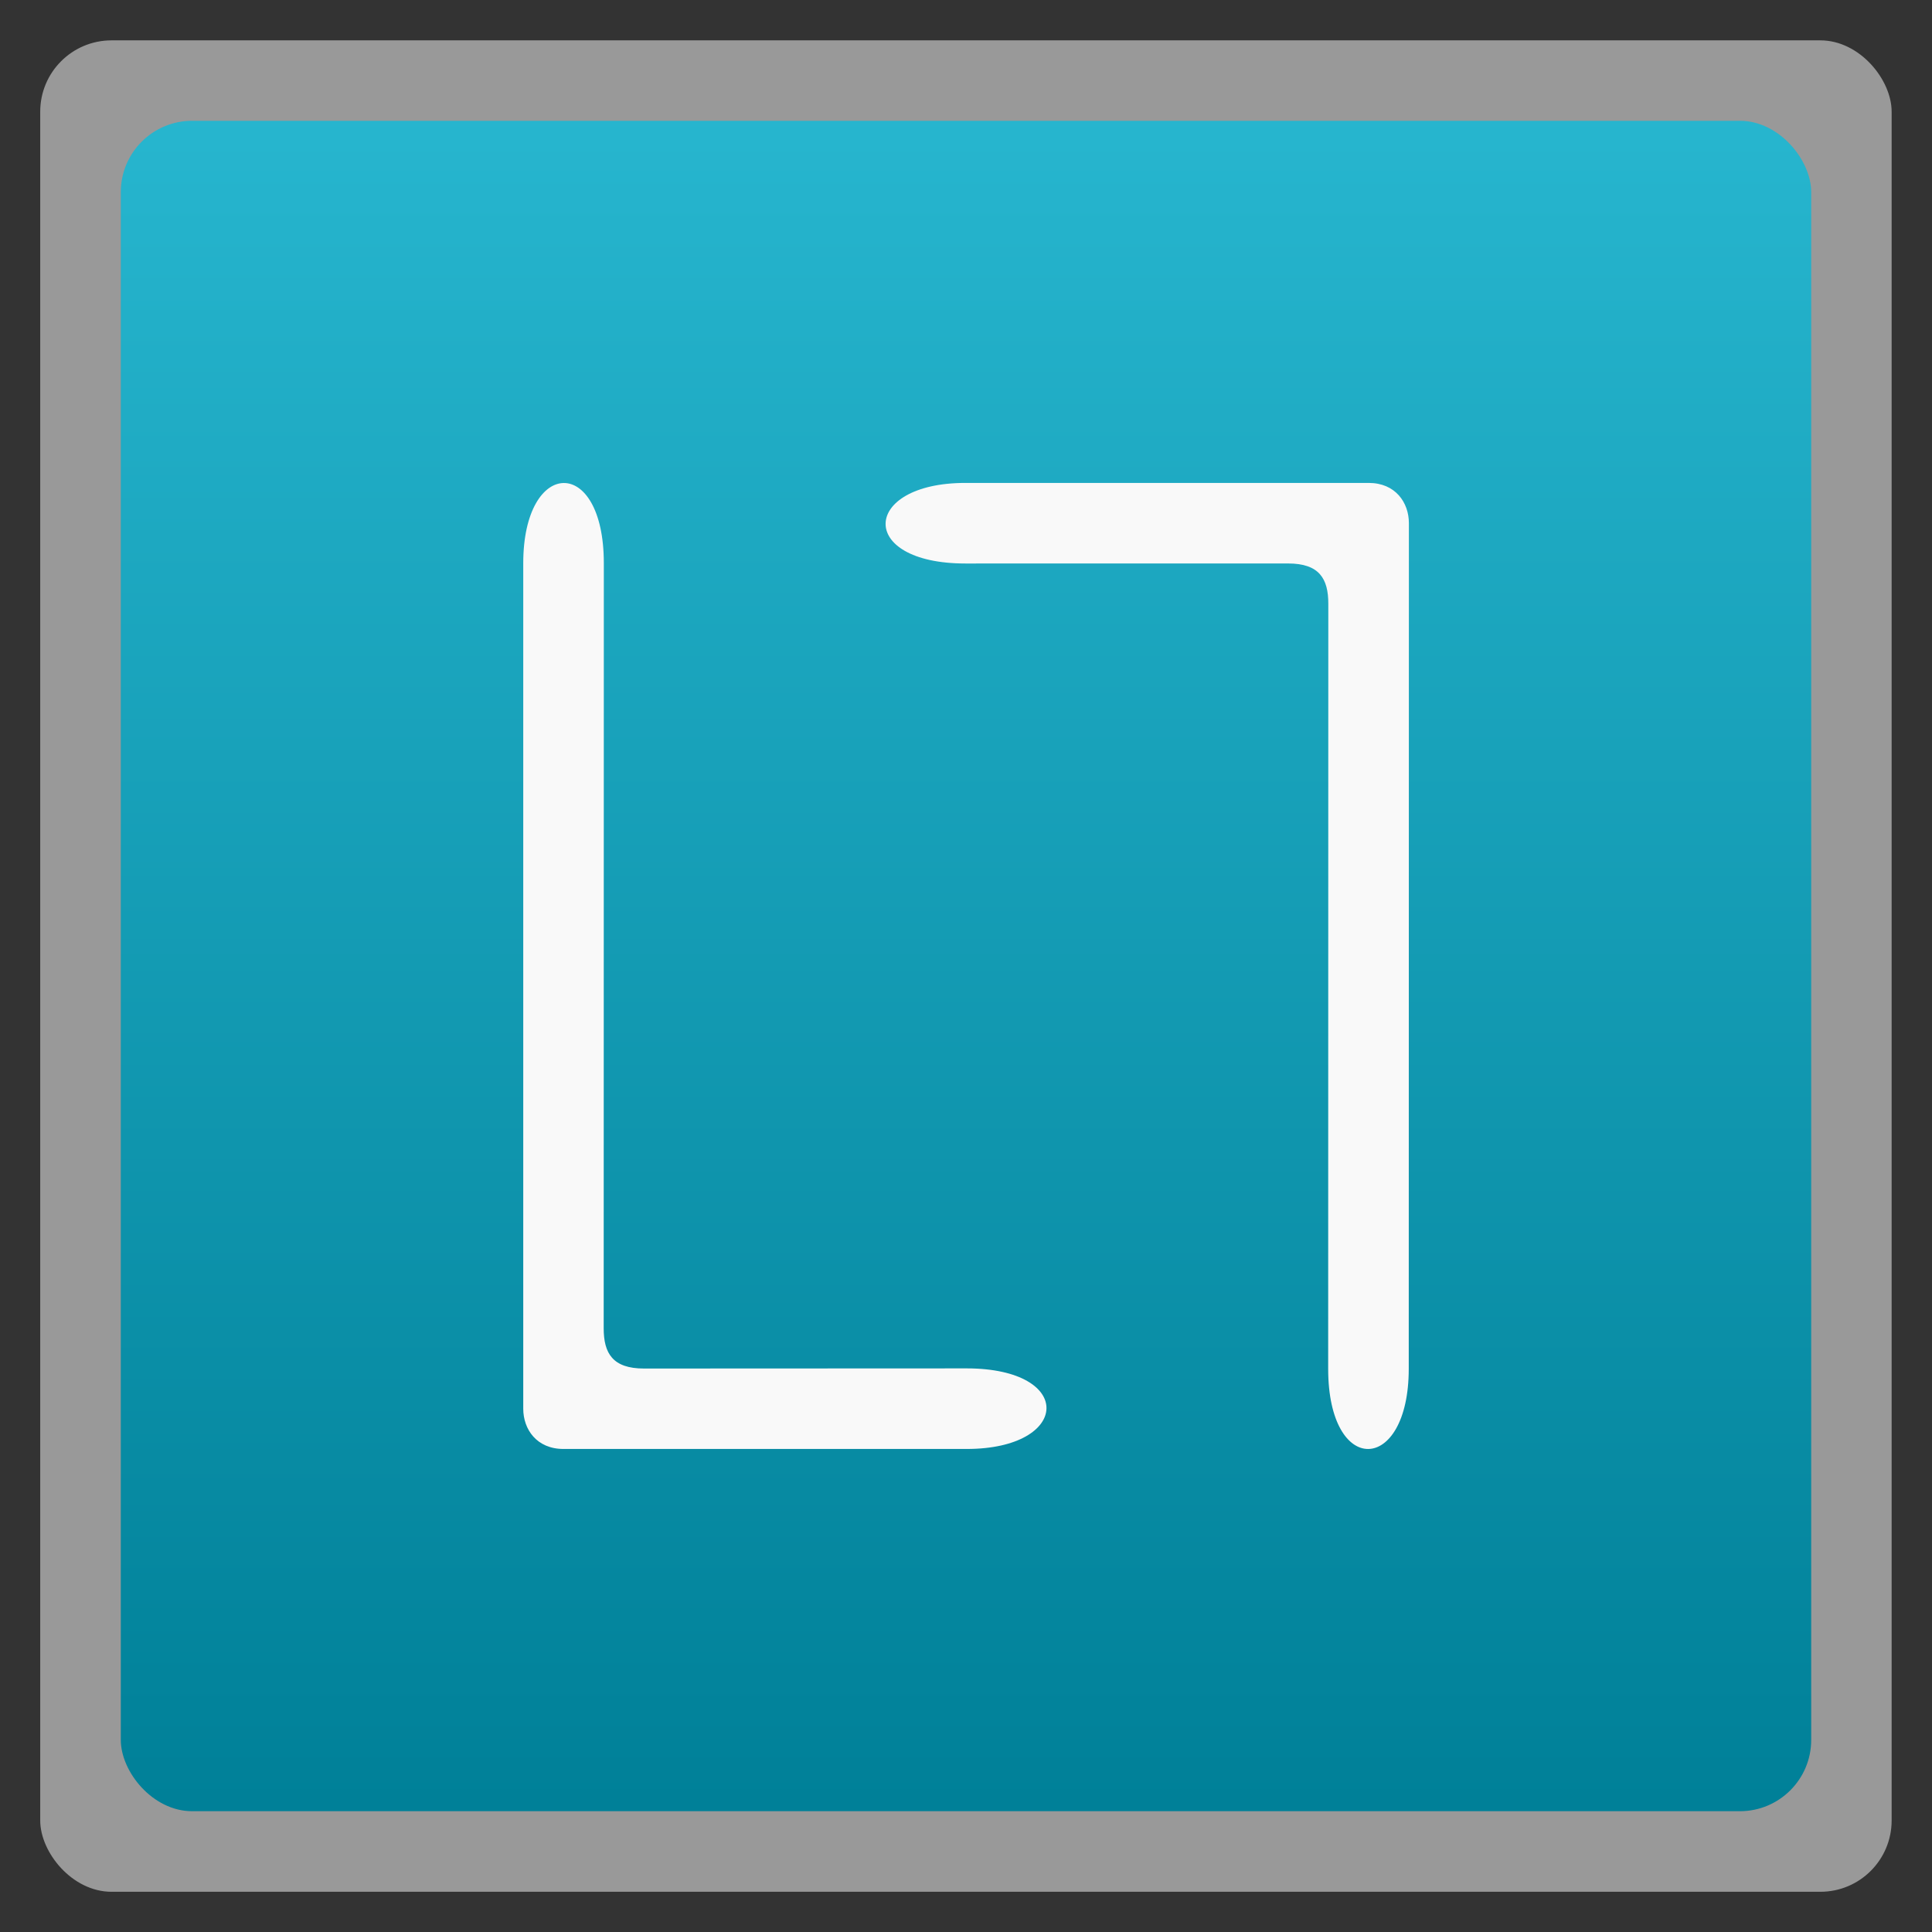 <svg xmlns="http://www.w3.org/2000/svg" xmlns:xlink="http://www.w3.org/1999/xlink" width="48" viewBox="0 0 13.547 13.547" height="48">
 <rect x="0" y="0" width="13.547" height="13.547" fill="#333333" stroke="none"/>
 <defs>
  <linearGradient id="0">
   <stop stop-color="#008098"/>
   <stop offset="1" stop-color="#27b6cf"/>
  </linearGradient>
  <linearGradient xlink:href="#0" id="1" gradientUnits="userSpaceOnUse" gradientTransform="matrix(1.105,0,0,1.105,-134.279,-295.762)" y1="279.1" x2="0" y2="268.33"/>
 </defs>
 <rect height="12.982" rx="0.5" y="0.283" x="0.282" width="12.982" opacity="0.5" fill="#ffffff" fill-rule="evenodd"/>
 <rect height="11.853" rx="0.5" y="0.847" x="0.847" width="11.853" fill="url(#1)" fill-rule="evenodd"/>
 <path d="m 3.669,3.949 c 0,-0.739 0.565,-0.76 0.565,0 l -9.82e-4,5.365 c 0,0.175 0.063,0.282 0.282,0.282 L 6.779,9.595 C 7.541,9.596 7.507,10.16 6.779,10.16 l -2.828,0 C 3.763,10.16 3.669,10.022 3.669,9.878 z" fill="#f9f9f9"/>
 <path d="m 9.878,9.598 c 0,0.739 -0.565,0.76 -0.565,0 l 9.82e-4,-5.365 c 0,-0.175 -0.063,-0.282 -0.282,-0.282 l -2.263,2.077e-4 c -0.763,-2.077e-4 -0.728,-0.565 0,-0.565 l 2.828,0 c 0.188,0 0.282,0.138 0.282,0.282 z" fill="#f9f9f9"/>
</svg>
